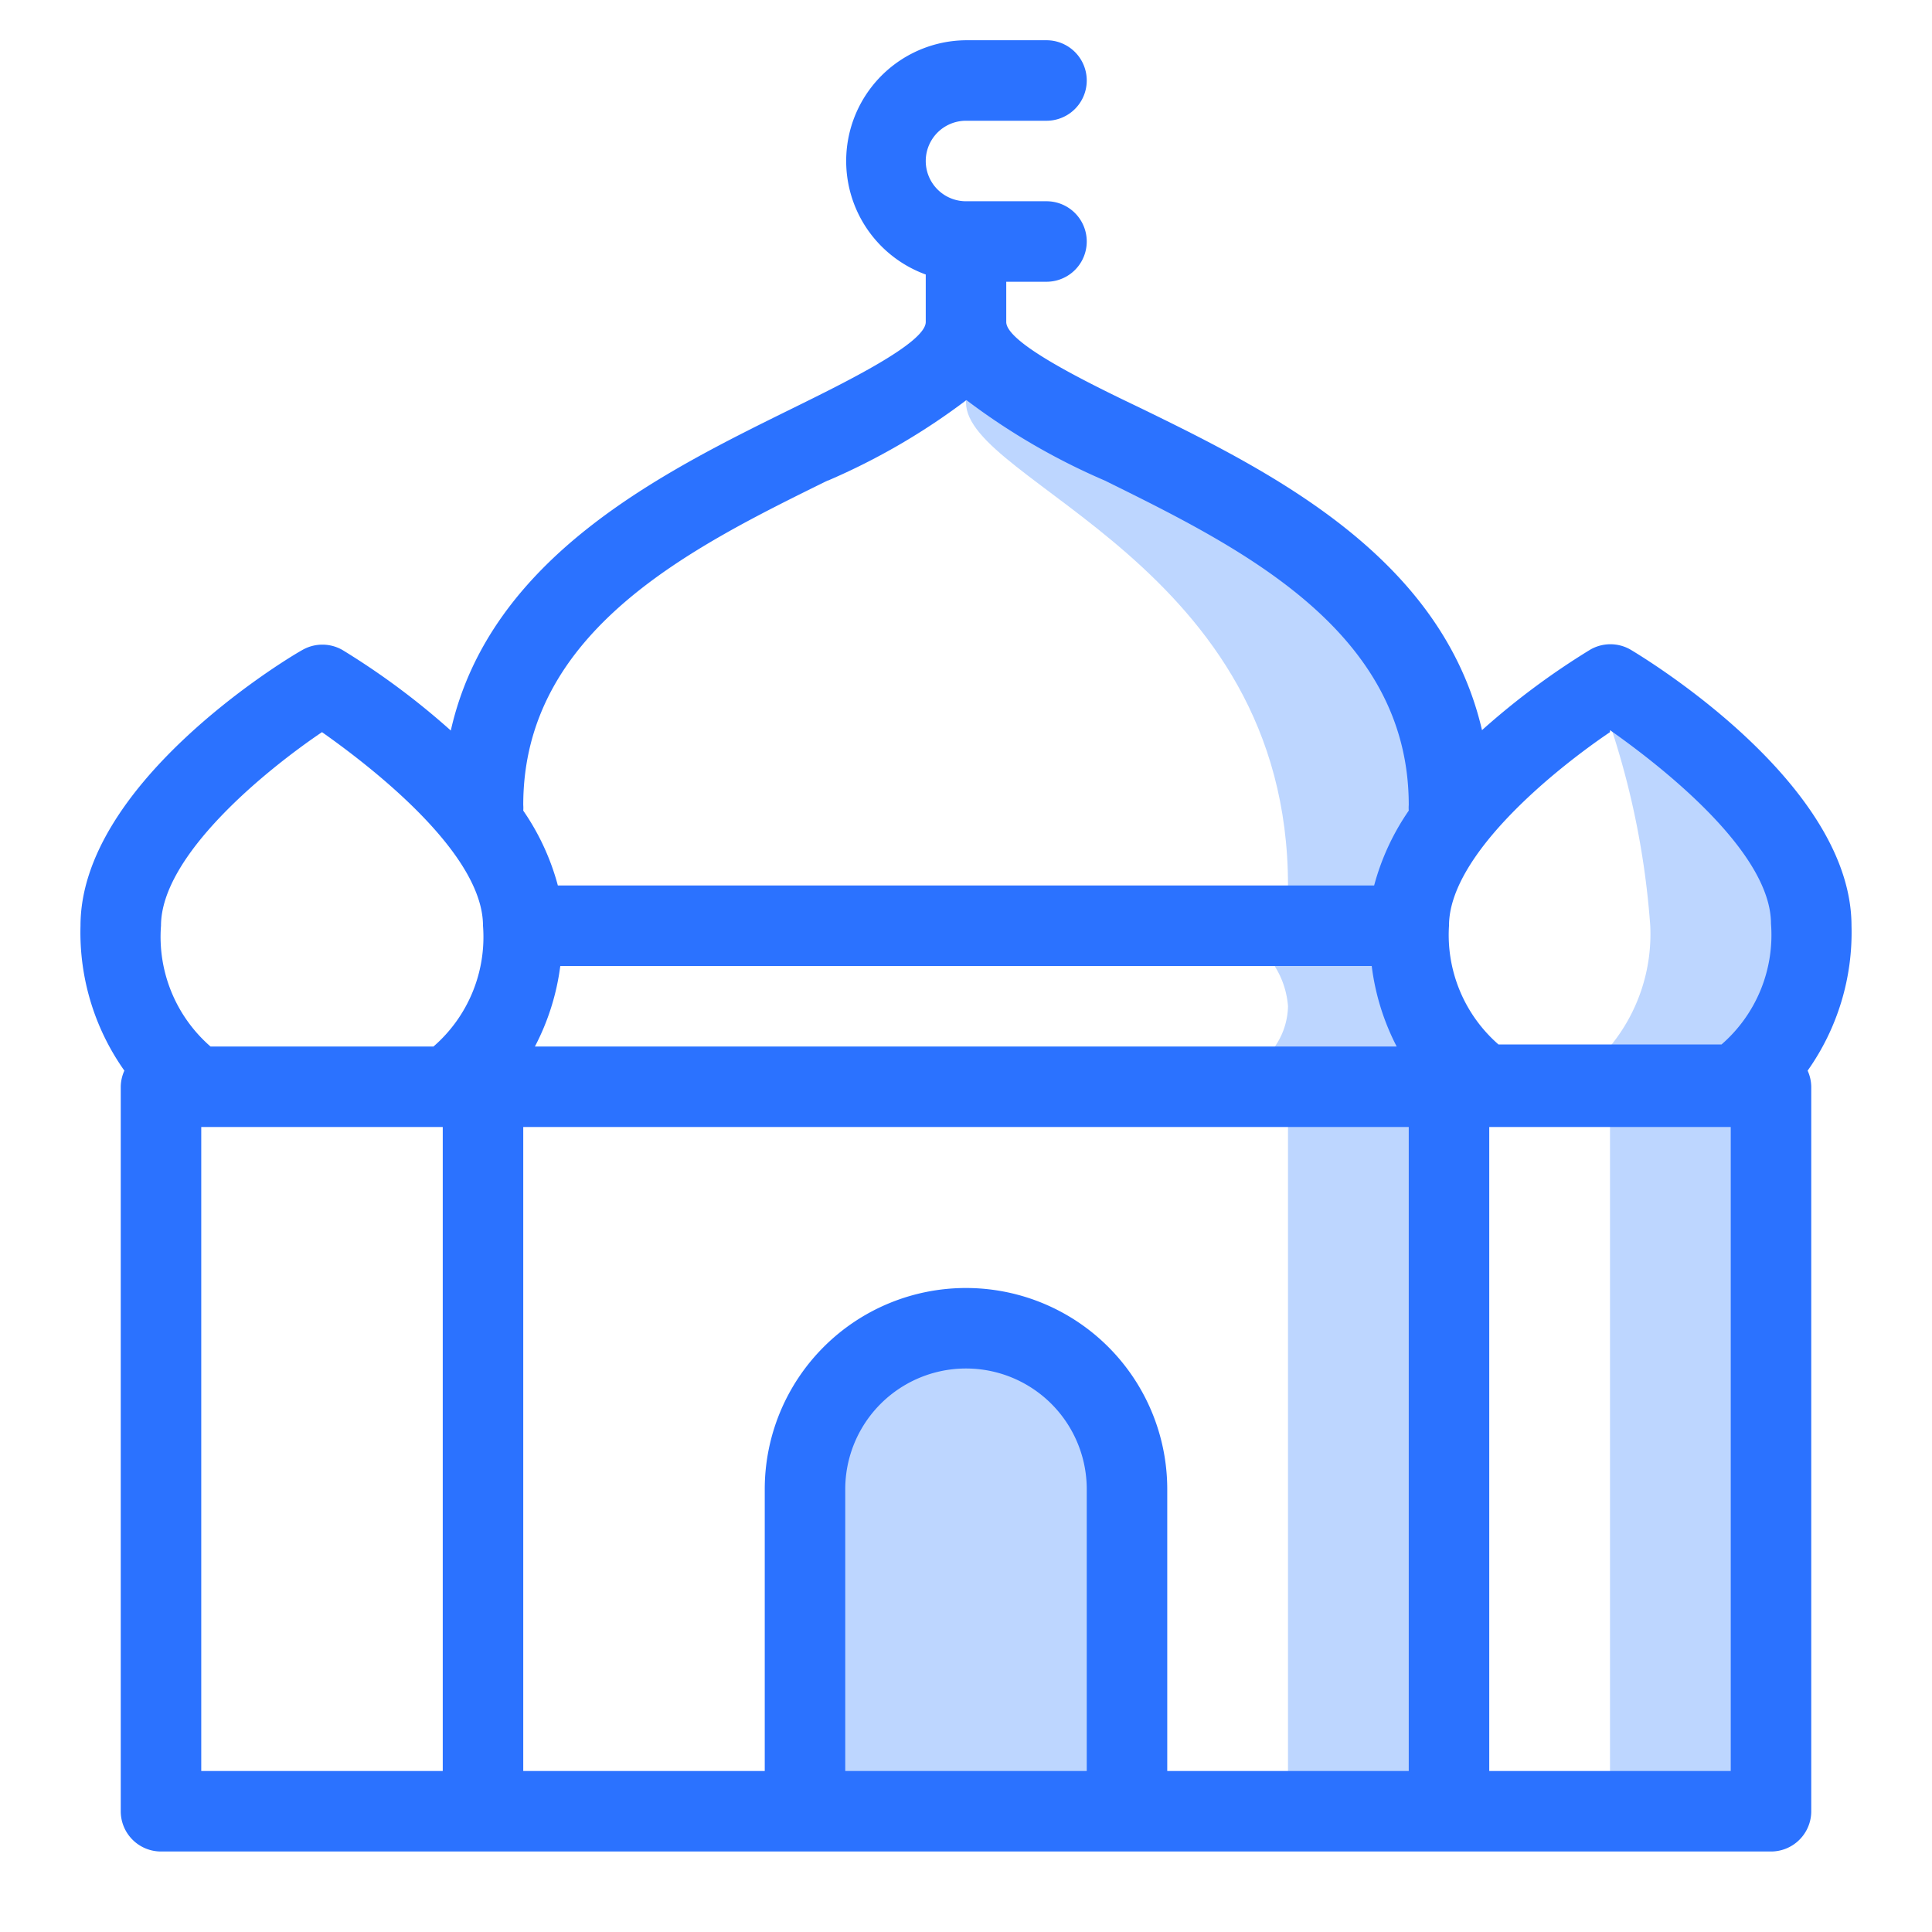 <svg id="Icons" xmlns="http://www.w3.org/2000/svg" viewBox="0 0 48 48"><defs><style>.cls-1{fill:#bdd6ff;}.cls-2{fill:#2b72ff;}</style></defs><title>Mosque (Big)</title><path class="cls-1" d="M35.56,25.89a4.12,4.12,0,0,1-1.07-2.79s0-.06,0-.1H30v0a2.17,2.17,0,0,1,2,2,1.82,1.82,0,0,1-.73,1.42A2.74,2.74,0,0,1,30,27v0h6.13A2.22,2.22,0,0,1,35.56,25.89Z"/><path class="cls-1" d="M24,33h0a4.2,4.2,0,0,1,4.2,4.2V45a0,0,0,0,1,0,0H19.8a0,0,0,0,1,0,0V37.2A4.2,4.2,0,0,1,24,33Z"/><path class="cls-1" d="M40,44V26a4.38,4.38,0,0,0,1-3,20.34,20.34,0,0,0-1-5V17s5,3,5,6-1,4-1,4V45H40V44"/><rect class="cls-1" x="32" y="27" width="4" height="18"/><path class="cls-1" d="M32,22c0-8-8-10-8-12V9l2,1s10,4,10,10l-1,3H32V22"/><path class="cls-2" d="M40.51,16.14a1,1,0,0,0-1,0,18.51,18.51,0,0,0-2.69,2c-1-4.31-5.24-6.42-8.48-8C27,9.5,25,8.52,25,8V7h1a1,1,0,0,0,0-2H24a1,1,0,0,1,0-2h2a1,1,0,0,0,0-2H24a3,3,0,0,0-1,5.82V8c0,.52-2,1.5-3.32,2.15-3.23,1.59-7.51,3.7-8.48,8a18.51,18.51,0,0,0-2.69-2,1,1,0,0,0-1,0C6.92,16.48,2,19.53,2,23a5.94,5.94,0,0,0,1.09,3.6A1,1,0,0,0,3,27V45a1,1,0,0,0,1,1H44a1,1,0,0,0,1-1V27a1,1,0,0,0-.09-.4A5.94,5.94,0,0,0,46,23C46,19.53,41.08,16.48,40.51,16.14Zm-.51,2c1.42,1,4,3.07,4,4.81a3.6,3.6,0,0,1-1.23,3H37.23A3.61,3.61,0,0,1,36,23C36,21.26,38.58,19.15,40,18.19ZM27,44H21V37a3,3,0,0,1,6,0ZM24,32a5,5,0,0,0-5,5v7H13V28H35V44H29V37A5,5,0,0,0,24,32ZM13.92,24H34.08a5.94,5.94,0,0,0,.62,2H13.29A5.94,5.94,0,0,0,13.92,24Zm6.65-12.06a16.46,16.46,0,0,0,3.44-2,16.46,16.46,0,0,0,3.44,2C30.81,13.6,35,15.66,35,20a.94.94,0,0,0,0,.14A6,6,0,0,0,34.14,22H13.86A6,6,0,0,0,13,20.14.94.94,0,0,0,13,20C13,15.66,17.19,13.6,20.56,11.94ZM8,18.19c1.42,1,4,3.07,4,4.81a3.6,3.6,0,0,1-1.23,3H5.23A3.61,3.61,0,0,1,4,23C4,21.26,6.58,19.15,8,18.19ZM5,28h6V44H5ZM43,44H37V28h6Z"/></svg>